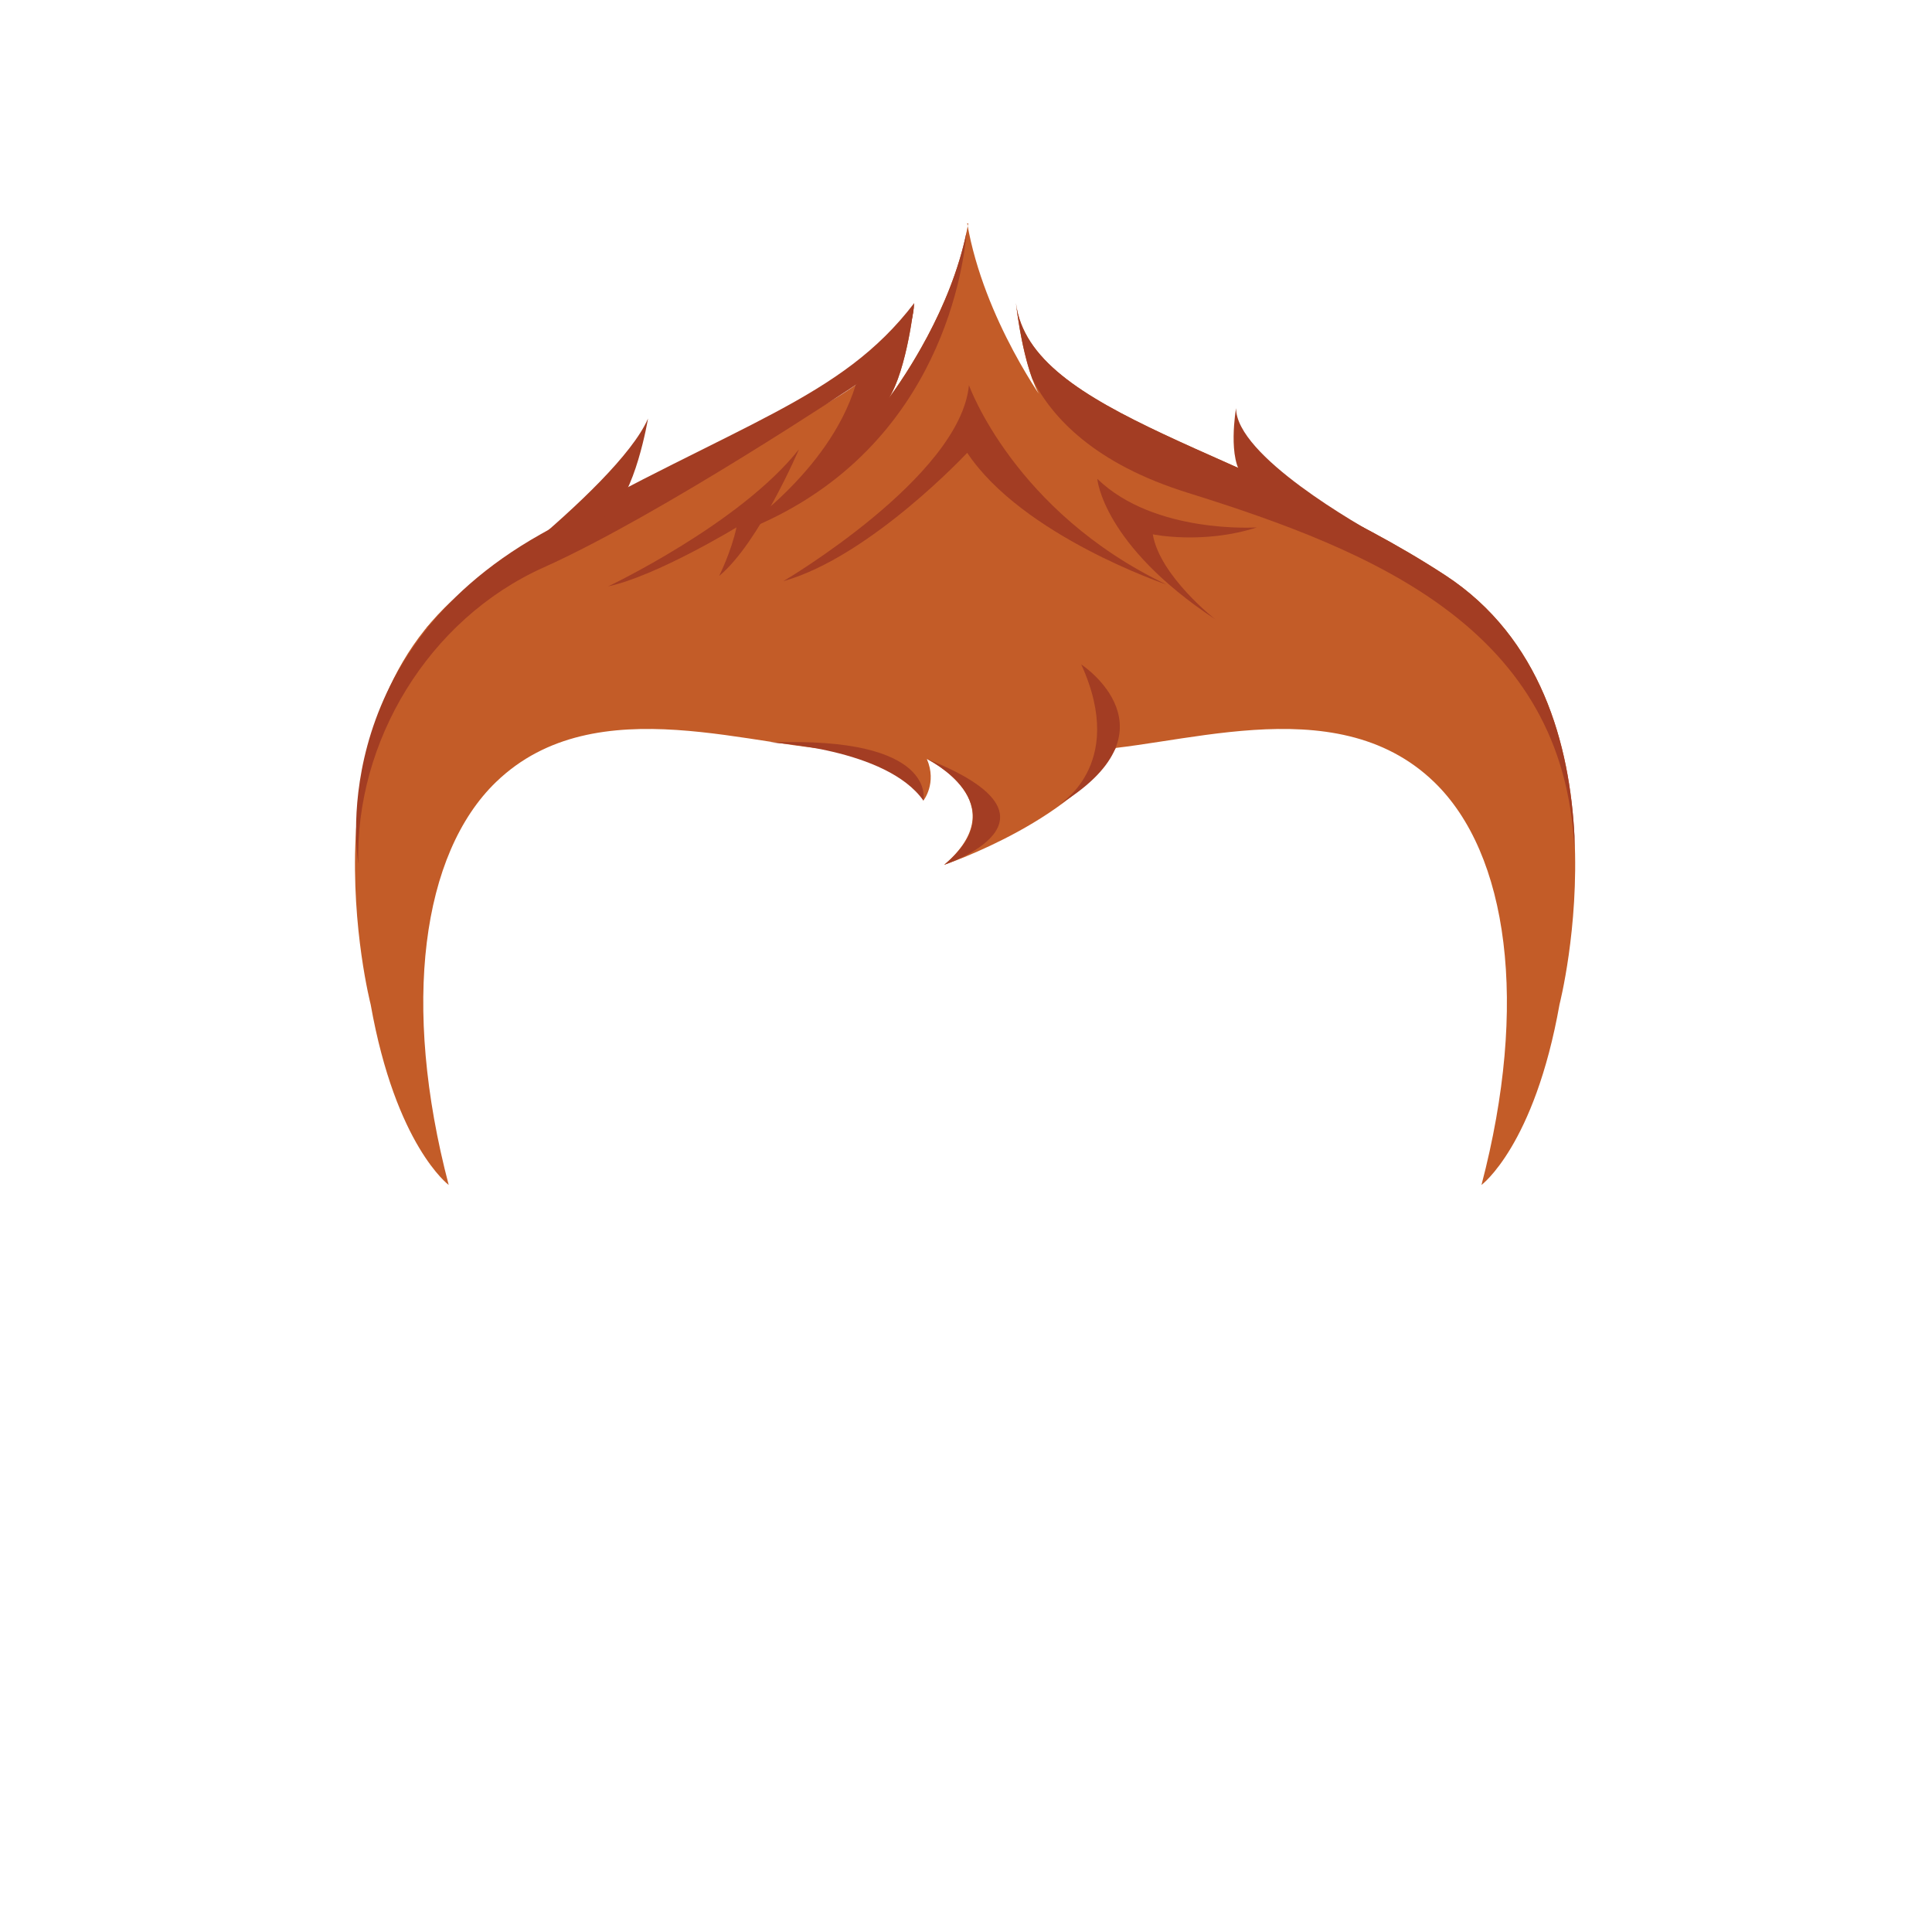 <?xml version="1.0" encoding="utf-8"?>
<!-- Generator: Adobe Illustrator 15.0.0, SVG Export Plug-In . SVG Version: 6.00 Build 0)  -->
<!DOCTYPE svg PUBLIC "-//W3C//DTD SVG 1.1//EN" "http://www.w3.org/Graphics/SVG/1.1/DTD/svg11.dtd">
<svg version="1.1" id="Layer_1" xmlns="http://www.w3.org/2000/svg" xmlns:xlink="http://www.w3.org/1999/xlink" x="0px" y="0px"
	 width="500px" height="500px" viewBox="0 0 500 500" enable-background="new 0 0 500 500" xml:space="preserve">
<g>
	<path fill="#C35C28" d="M374.025,148.87c-49.776-32.507-107.488-41.311-111.095-70.433c0,0,2.164,20.317,7.934,26.413
		c0,0-16.19-21.879-20.557-47.069h0.271c-4.368,25.19-21.915,47.069-21.915,47.069c5.771-6.095,7.936-26.413,7.936-26.413
		c-3.607,29.122-61.32,37.925-111.096,70.433c-49.778,32.509-29.579,111.069-29.579,111.069
		c6.493,36.569,20.199,46.729,20.199,46.729c-12.263-46.729-6.958-85.749,12.264-104.295c25.971-25.058,67.812-8.127,92.34-8.127
		c0,0,19.331,1.464,29.038,1.464c9.704,0,29.035-1.464,29.035-1.464c24.528,0,66.369-16.93,92.34,8.127
		c19.221,18.546,24.528,57.566,12.263,104.295c0,0,13.708-10.16,20.199-46.729C403.603,259.938,423.802,181.378,374.025,148.87z"/>
	<path fill="#A33D23" d="M250.17,59.927c-4.097,20.098-16.146,37.698-20.173,43.165c4.773-7.516,6.603-24.655,6.603-24.655
		c-1.042,8.402-6.595,15.113-15.154,21.189c-6.948,22.917-31.292,38.659-31.292,38.659
		C242.285,119.185,249.261,70.694,250.17,59.927z"/>
	<path fill="#A33D23" d="M221.446,99.626c0,0-50.596,33.721-80.673,47.188c-30.079,13.469-48.933,45.343-48.036,76.767
		c0,0-9.427-53.422,47.137-85.296c51.858-29.221,77.626-34.852,96.725-59.849C236.6,78.437,236.393,93.394,221.446,99.626z"/>
	<path fill="#A33D23" d="M157.382,151.754c0,0,34.12-16.162,49.382-35.466c0,0-10.326,24.242-20.651,32.771
		c0,0,3.143-6.285,4.489-12.57C190.603,136.49,169.953,149.06,157.382,151.754z"/>
	<path fill="#A33D23" d="M202.724,150.407c0,0,45.791-26.936,48.036-50.729c0,0,11.67,32.771,51.177,51.625
		c0,0-37.261-12.569-51.627-34.117C250.309,117.187,225.17,144.123,202.724,150.407z"/>
	<path fill="#A33D23" d="M307.324,127.512c48.932,15.263,97.416,35.465,100.109,92.029l0.034-3.189
		c-1.211-23.651-8.639-51.283-33.442-67.482c-49.776-32.507-107.488-41.311-111.095-70.433c0,0,1.195,11.207,4.175,19.472
		C272.236,108.127,283.372,120.041,307.324,127.512z"/>
	<path fill="#A33D23" d="M325.28,136.491c0,0-26.487,1.795-41.302-12.57c0,0,1.347,17.059,30.528,36.363
		c0,0-14.367-11.224-16.162-21.998C298.345,138.286,311.365,140.98,325.28,136.491z"/>
	<path fill="#C35C28" d="M216.08,193.727c0,0,20.201,3.592,22.895,13.467c0,0,3.593-4.489,0.898-10.773
		c0,0,23.344,11.222,4.489,27.384c0,0,35.915-12.121,45.789-32.771c9.877-20.649-40.402-13.467-40.402-13.467L216.08,193.727z"/>
	<path fill="#A33D23" d="M199.357,192.157c0,0,30.079,1.458,39.618,15.038C238.975,207.194,242.791,190.473,199.357,192.157z"/>
	<path fill="#A33D23" d="M239.873,196.421c0,0,23.568,11.559,4.489,27.384C244.362,223.805,279.718,212.132,239.873,196.421z"/>
	<path fill="#A33D23" d="M273.431,208.655c0,0,18.518-10.101,6.396-36.7C279.827,171.955,306.089,189.127,273.431,208.655z"/>
	<path fill="#A33D23" d="M110.134,162.527c0,0,49.494-35.689,57.574-54.207c0,0-3.367,20.201-10.101,24.579
		C150.874,137.276,110.134,162.527,110.134,162.527z"/>
	<path fill="#A33D23" d="M359.624,140.306c0,0-0.471-0.247-1.313-0.706c-6.868-3.755-38.418-21.672-38.418-33.973
		c0,0-2.357,13.467,2.021,17.844"/>
</g>
</svg>
